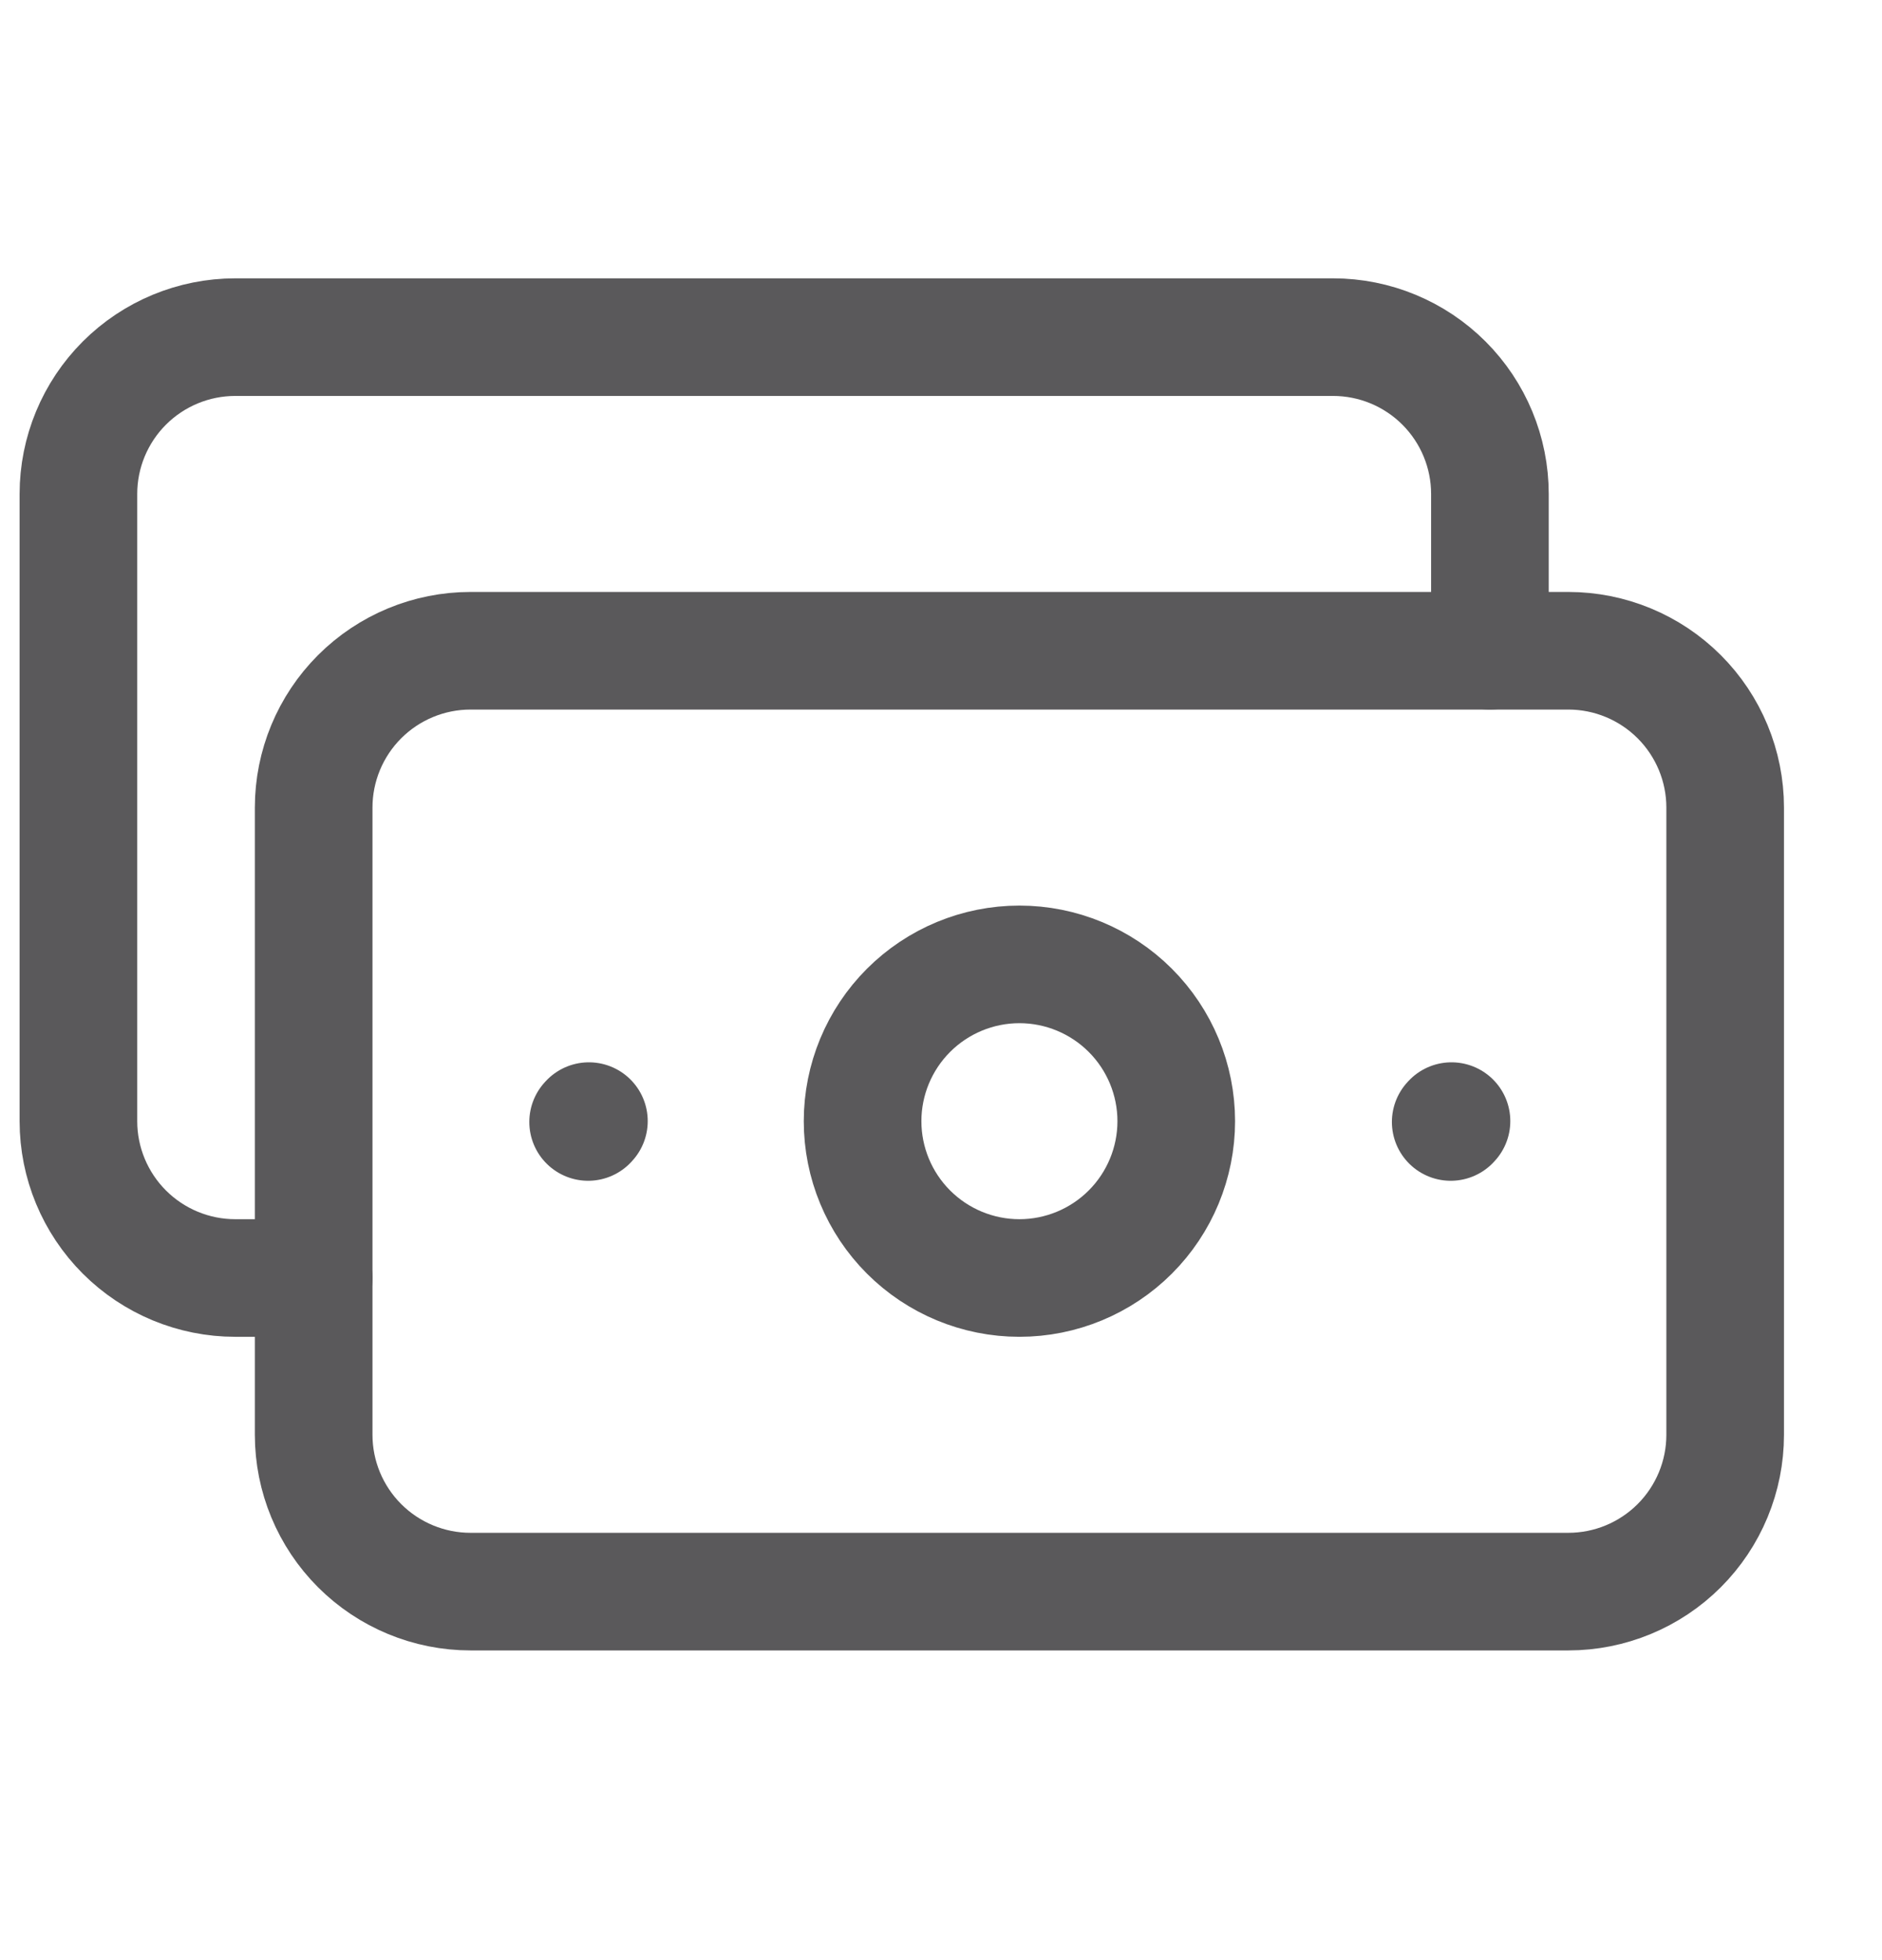 <svg width="24" height="25" viewBox="0 0 24 25" fill="none" xmlns="http://www.w3.org/2000/svg">
<path d="M18.5 14.31L18.51 14.299M7.5 14.31L7.51 14.299M4 18.3V10.3C4 9.77 4.211 9.261 4.586 8.886C4.961 8.511 5.47 8.3 6 8.3H20C20.53 8.3 21.039 8.511 21.414 8.886C21.789 9.261 22 9.77 22 10.3V18.3C22 18.83 21.789 19.339 21.414 19.714C21.039 20.089 20.53 20.3 20 20.3H6C5.47 20.3 4.961 20.089 4.586 19.714C4.211 19.339 4 18.83 4 18.3Z" stroke="#5A595B" stroke-width="1.5" stroke-linecap="round" stroke-linejoin="round"/>
<path d="M4 16.3H3C2.47 16.3 1.961 16.089 1.586 15.714C1.211 15.339 1 14.83 1 14.3V6.3C1 5.77 1.211 5.261 1.586 4.886C1.961 4.511 2.47 4.3 3 4.3H17C17.53 4.3 18.039 4.511 18.414 4.886C18.789 5.261 19 5.77 19 6.3V8.3M13 16.3C12.47 16.3 11.961 16.089 11.586 15.714C11.211 15.339 11 14.83 11 14.3C11 13.77 11.211 13.261 11.586 12.886C11.961 12.511 12.47 12.3 13 12.3C13.53 12.3 14.039 12.511 14.414 12.886C14.789 13.261 15 13.77 15 14.3C15 14.83 14.789 15.339 14.414 15.714C14.039 16.089 13.53 16.3 13 16.3Z" stroke="#5A595B" stroke-width="1.5" stroke-linecap="round" stroke-linejoin="round"/>
</svg>
